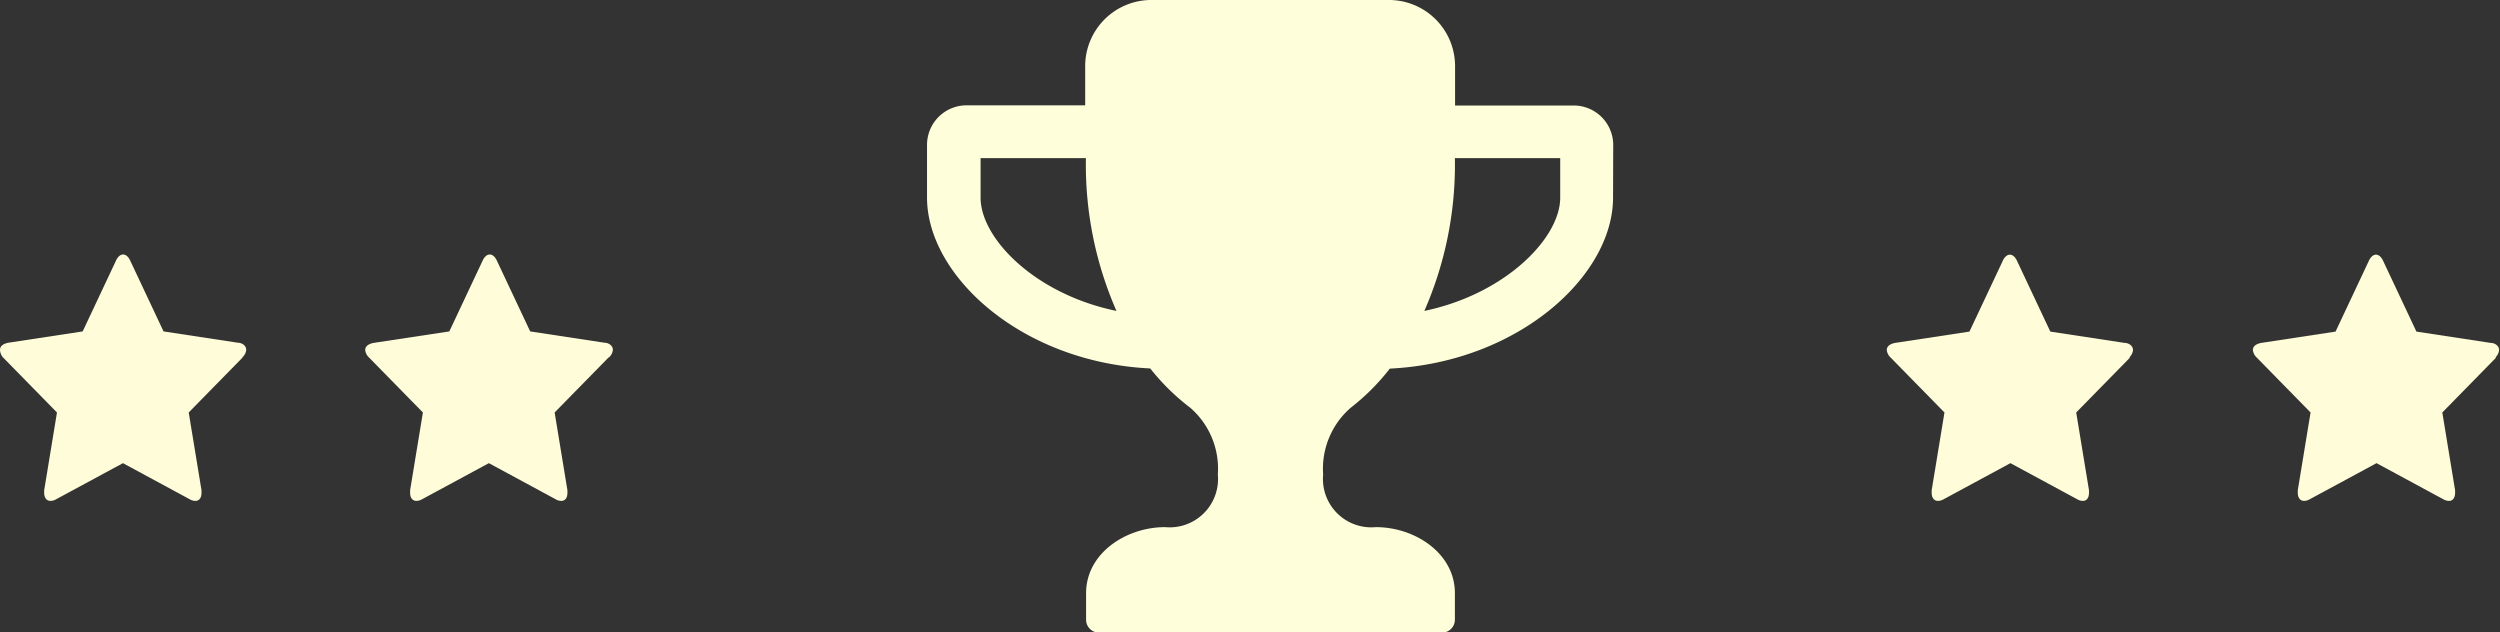 <svg xmlns="http://www.w3.org/2000/svg" viewBox="0 0 139.1 35.19"><rect x="0" y="0" width="139.1" height="35.19" fill="#333333" stroke="none"/><defs><style>.cls-1{fill:#fffcd9;fill-rule:evenodd;}.cls-2{fill:#fffedb;}</style></defs><title>reward-header</title><g id="Layer_2" data-name="Layer 2"><g id="_5a" data-name="5a"><g id="cup_and_stars" data-name="cup and stars"><path class="cls-1" d="M13.5 19.89l-3 3.06.71 4.32a1.21 1.21 0 0 1 0 .17c0 .22-.1.43-.34.43a.65.65 0 0 1-.33-.1l-3.7-2-3.7 2a.67.67 0 0 1-.33.1c-.24 0-.35-.21-.35-.43a1.23 1.23 0 0 1 0-.17l.71-4.32-3-3.06a.68.68 0 0 1-.17-.42c0-.26.26-.36.46-.4l4.14-.63 1.85-3.93c.07-.16.21-.35.4-.35s.33.19.4.35l1.85 3.93 4.14.63c.2 0 .46.14.46.4a.65.65 0 0 1-.21.41M33.86 19.89l-3 3.06.71 4.32a1.21 1.21 0 0 1 0 .17c0 .22-.1.43-.34.43a.65.65 0 0 1-.33-.1l-3.7-2-3.7 2a.67.67 0 0 1-.33.1c-.24 0-.35-.21-.35-.43a1.23 1.23 0 0 1 0-.17l.71-4.32-3-3.06a.68.68 0 0 1-.21-.41c0-.26.26-.36.46-.4l4.22-.64 1.85-3.93c.07-.16.21-.35.4-.35s.33.19.4.35l1.85 3.93 4.14.63c.2 0 .46.14.46.4a.65.65 0 0 1-.21.41M118.52 19.89l-3 3.06.71 4.32a1.21 1.21 0 0 1 0 .17c0 .22-.1.43-.34.43a.65.65 0 0 1-.33-.1l-3.7-2-3.7 2a.67.67 0 0 1-.33.1c-.24 0-.35-.21-.35-.43a1.23 1.23 0 0 1 0-.17l.71-4.32-3-3.06a.68.68 0 0 1-.21-.41c0-.26.26-.36.46-.4l4.14-.63 1.85-3.93c.07-.16.21-.35.4-.35s.33.19.4.35l1.85 3.93 4.14.63c.2 0 .46.14.46.4a.65.65 0 0 1-.21.41M138.89 19.89l-3 3.06.71 4.32a1.21 1.21 0 0 1 0 .17c0 .22-.1.43-.34.43a.65.65 0 0 1-.33-.1l-3.7-2-3.7 2a.67.67 0 0 1-.33.1c-.24 0-.35-.21-.35-.43a1.23 1.23 0 0 1 0-.17l.71-4.32-3-3.06a.68.68 0 0 1-.21-.41c0-.26.26-.36.46-.4l4.14-.63 1.85-3.93c.07-.16.21-.35.4-.35s.33.19.4.35l1.85 3.93 4.14.63c.2 0 .46.14.46.4a.65.65 0 0 1-.21.41"/><path class="cls-2" d="M89.75 11c0 4.35-5.27 9.16-12.42 9.51a12.34 12.34 0 0 1-2.18 2.18 4.49 4.49 0 0 0-1.53 3.71 2.69 2.69 0 0 0 2.93 2.93c2.2 0 4.4 1.47 4.4 3.67v1.47a.72.72 0 0 1-.73.73H61.16a.72.72 0 0 1-.73-.73V33c0-2.2 2.2-3.67 4.4-3.67a2.69 2.69 0 0 0 2.93-2.93 4.49 4.49 0 0 0-1.53-3.71A12.34 12.34 0 0 1 64 20.5c-7.15-.34-12.42-5.15-12.42-9.51V8.06a2.2 2.2 0 0 1 2.2-2.2h6.6V3.67A3.68 3.68 0 0 1 64.09 0h13.2a3.68 3.68 0 0 1 3.67 3.67v2.2h6.6a2.2 2.2 0 0 1 2.2 2.2zM60.42 8.8h-5.86V11c0 2.25 3 5.36 7.56 6.3a20.27 20.27 0 0 1-1.7-8.5zm26.39 0h-5.86a20.27 20.27 0 0 1-1.7 8.5c4.51-.94 7.56-4.05 7.56-6.3z"/></g></g></g></svg>